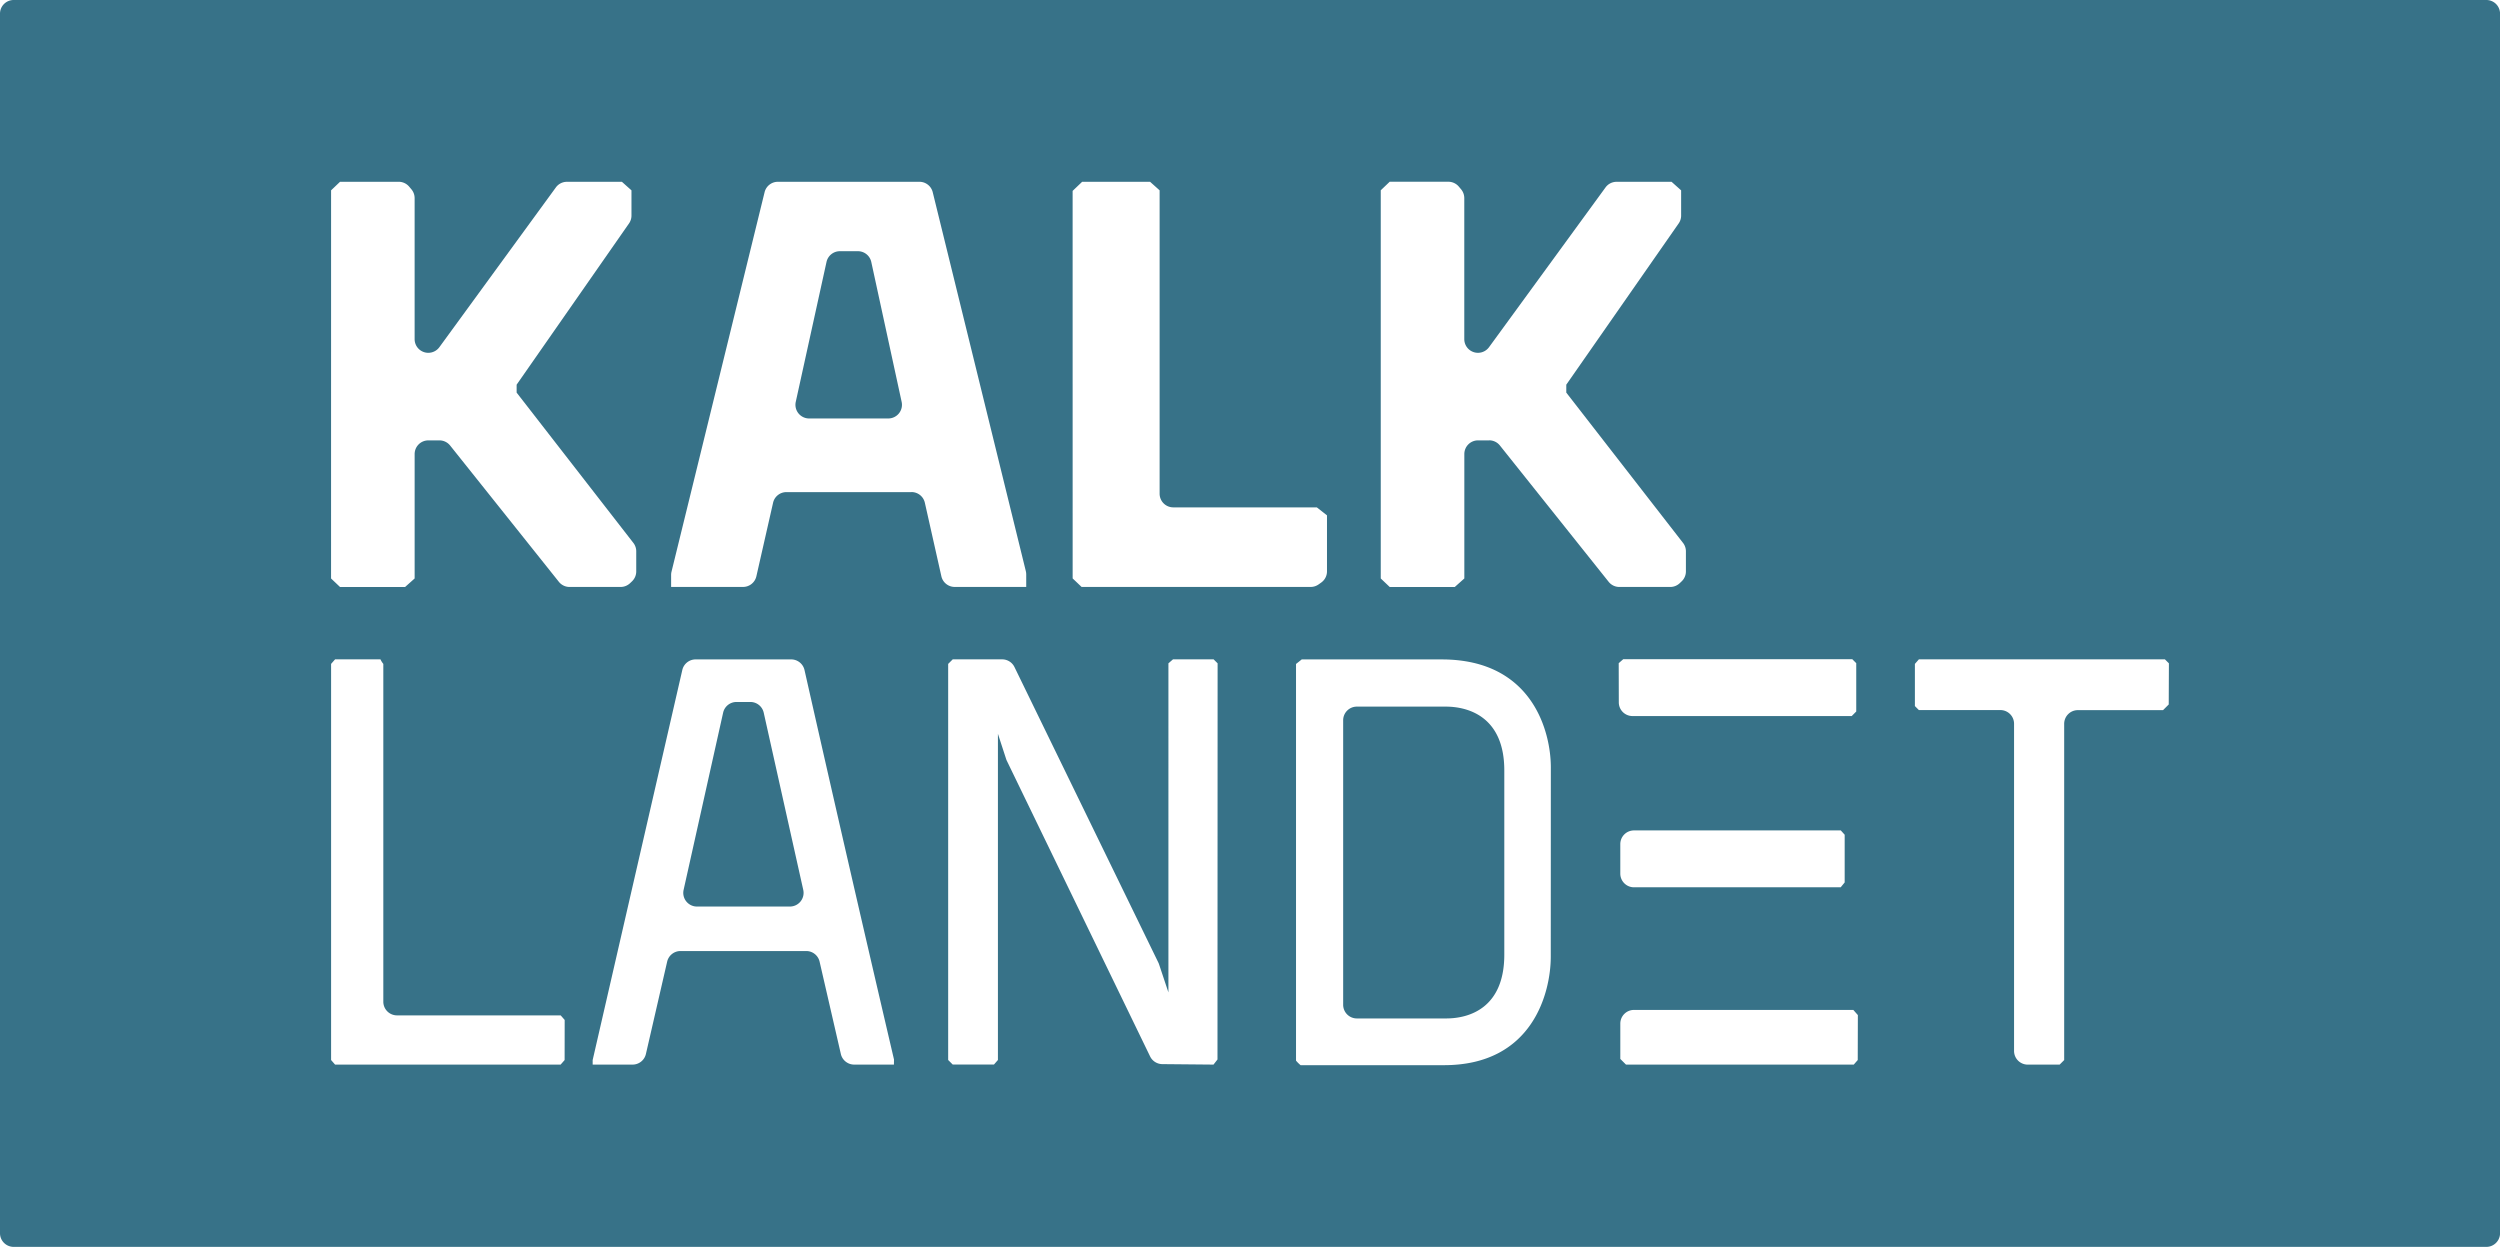 <svg xmlns="http://www.w3.org/2000/svg" xmlns:xlink="http://www.w3.org/1999/xlink" width="213.029" height="106.249" viewBox="0 0 213.029 106.249">
  <defs>
    <clipPath id="clip-path">
      <rect width="213.029" height="106.249" fill="none"/>
    </clipPath>
  </defs>
  <g id="Repeat_Grid_1" data-name="Repeat Grid 1" clip-path="url(#clip-path)">
    <g id="Group_47" data-name="Group 47" transform="translate(-681.713 -843.102)">
      <path id="Path_19" data-name="Path 19" d="M748.155,864.165l-2.62,11.92a1.165,1.165,0,0,0,1.138,1.416h6.746a1.165,1.165,0,0,0,1.139-1.413l-2.587-11.92a1.165,1.165,0,0,0-1.139-.919h-1.537A1.167,1.167,0,0,0,748.155,864.165Z" transform="translate(3.986 1.259)" fill="#377288"/>
      <path id="Path_20" data-name="Path 20" d="M739.908,900.313l-3.368,15.1a1.165,1.165,0,0,0,1.138,1.419h7.92a1.166,1.166,0,0,0,1.138-1.419l-3.369-15.1a1.166,1.166,0,0,0-1.138-.912h-1.183A1.166,1.166,0,0,0,739.908,900.313Z" transform="translate(3.424 3.518)" fill="#377288"/>
      <path id="Path_21" data-name="Path 21" d="M798.174,899.773H790.6a1.165,1.165,0,0,0-1.166,1.167v24.238a1.165,1.165,0,0,0,1.166,1.166h7.618c1.979,0,4.947-.906,4.947-5.439V905.211C803.168,900.68,800.153,899.773,798.174,899.773Z" transform="translate(6.732 3.541)" fill="#377288"/>
      <path id="Path_22" data-name="Path 22" d="M681.713,844.268V948.184a1.166,1.166,0,0,0,1.166,1.167h210.7a1.167,1.167,0,0,0,1.167-1.167V844.268a1.166,1.166,0,0,0-1.167-1.166h-210.7A1.165,1.165,0,0,0,681.713,844.268Zm91.4,15.1.812-.776h5.787l.814.728v25.85a1.165,1.165,0,0,0,1.166,1.166h12.231l.865.68v4.775a1.165,1.165,0,0,1-.489.949l-.223.159a1.165,1.165,0,0,1-.678.217H773.877l-.762-.725Zm-63.188-.048.763-.728h5a1.166,1.166,0,0,1,.893.417l.19.226a1.167,1.167,0,0,1,.273.75V872a1.165,1.165,0,0,0,1.166,1.166h0a1.168,1.168,0,0,0,.942-.479l9.927-13.614a1.166,1.166,0,0,1,.941-.479h4.687l.815.728v2.151a1.171,1.171,0,0,1-.209.667l-9.577,13.741v.676l9.948,12.808a1.167,1.167,0,0,1,.244.715v1.715a1.166,1.166,0,0,1-.362.845l-.166.158a1.17,1.17,0,0,1-.8.32h-4.354a1.166,1.166,0,0,1-.912-.439l-9.264-11.612a1.166,1.166,0,0,0-.912-.439h-.947a1.166,1.166,0,0,0-1.166,1.167v10.6l-.813.725h-5.546l-.763-.725Zm19.9,74.11-.34.388H710.265l-.339-.388V899.674l.339-.387h3.869a1.7,1.7,0,0,0,.242.387v28.784a1.166,1.166,0,0,0,1.167,1.166H729.49l.34.388Zm28.061.388H754.5a1.166,1.166,0,0,1-1.136-.9l-1.813-7.876a1.165,1.165,0,0,0-1.136-.9H739.7a1.167,1.167,0,0,0-1.137.9l-1.812,7.876a1.165,1.165,0,0,1-1.136.9h-3.4v-.388l7.638-33.234a1.165,1.165,0,0,1,1.136-.905h8.142a1.165,1.165,0,0,1,1.136.909q3.752,16.616,7.625,33.183Zm1.487-48.782H748.725a1.165,1.165,0,0,0-1.137.907l-1.423,6.266a1.166,1.166,0,0,1-1.137.907H738.9v-1.019a1.16,1.16,0,0,1,.033-.277l7.932-32.339a1.165,1.165,0,0,1,1.132-.888h12.063a1.165,1.165,0,0,1,1.132.888l7.933,32.287a1.161,1.161,0,0,1,.034.277v1.071h-6.093a1.167,1.167,0,0,1-1.138-.911l-1.406-6.259A1.165,1.165,0,0,0,759.379,885.032Zm26.084,48.346-.339.436-4.366-.041a1.168,1.168,0,0,1-1.038-.658L767.507,907.93a1.045,1.045,0,0,1-.059-.148l-.7-2.151v27.795l-.339.388h-3.513l-.388-.388V899.674l.388-.387h4.214a1.167,1.167,0,0,1,1.048.656l12.26,25.182a1.144,1.144,0,0,1,.058.141l.8,2.4V899.625l.388-.338h3.464l.339.338Zm28.4-8.764c0,3-1.5,9.249-9.1,9.249h-12.22a2.959,2.959,0,0,1-.388-.387v-33.8l.486-.387h11.928c7.8,0,9.3,6.246,9.3,9.2Zm-5.253-43.991h-.946a1.167,1.167,0,0,0-1.167,1.167v10.6l-.813.725h-5.547l-.762-.725V859.317l.762-.728h5a1.164,1.164,0,0,1,.893.417l.19.226a1.168,1.168,0,0,1,.273.75V872a1.166,1.166,0,0,0,1.167,1.166h0a1.166,1.166,0,0,0,.941-.479l9.927-13.614a1.168,1.168,0,0,1,.942-.479h4.686l.815.728v2.151a1.171,1.171,0,0,1-.209.667l-9.577,13.741v.676l9.948,12.808a1.161,1.161,0,0,1,.245.715v1.715a1.167,1.167,0,0,1-.363.845l-.166.158a1.168,1.168,0,0,1-.8.32H819.7a1.164,1.164,0,0,1-.911-.439l-9.264-11.612A1.167,1.167,0,0,0,808.612,880.623Zm11.042,18.985.387-.339h19.516l.338.339v4.118l-.386.388H820.821a1.166,1.166,0,0,1-1.167-1.166Zm19.255,14.618v4.065l-.339.415H820.948a1.167,1.167,0,0,1-1.167-1.167v-2.513a1.166,1.166,0,0,1,1.167-1.166h17.622Zm1.113,19.2-.339.388H820.265l-.483-.483v-3.009a1.167,1.167,0,0,1,1.167-1.167h18.688l.387.439Zm26.5-30.3-.484.484h-7.259a1.166,1.166,0,0,0-1.166,1.167v28.651l-.388.388H854.5a1.165,1.165,0,0,1-1.166-1.166V904.775a1.167,1.167,0,0,0-1.167-1.167h-6.944l-.339-.34v-3.594l.339-.387h20.967l.339.338Z" transform="translate(0 0)" fill="#377288"/>
    </g>
  </g>
</svg>
